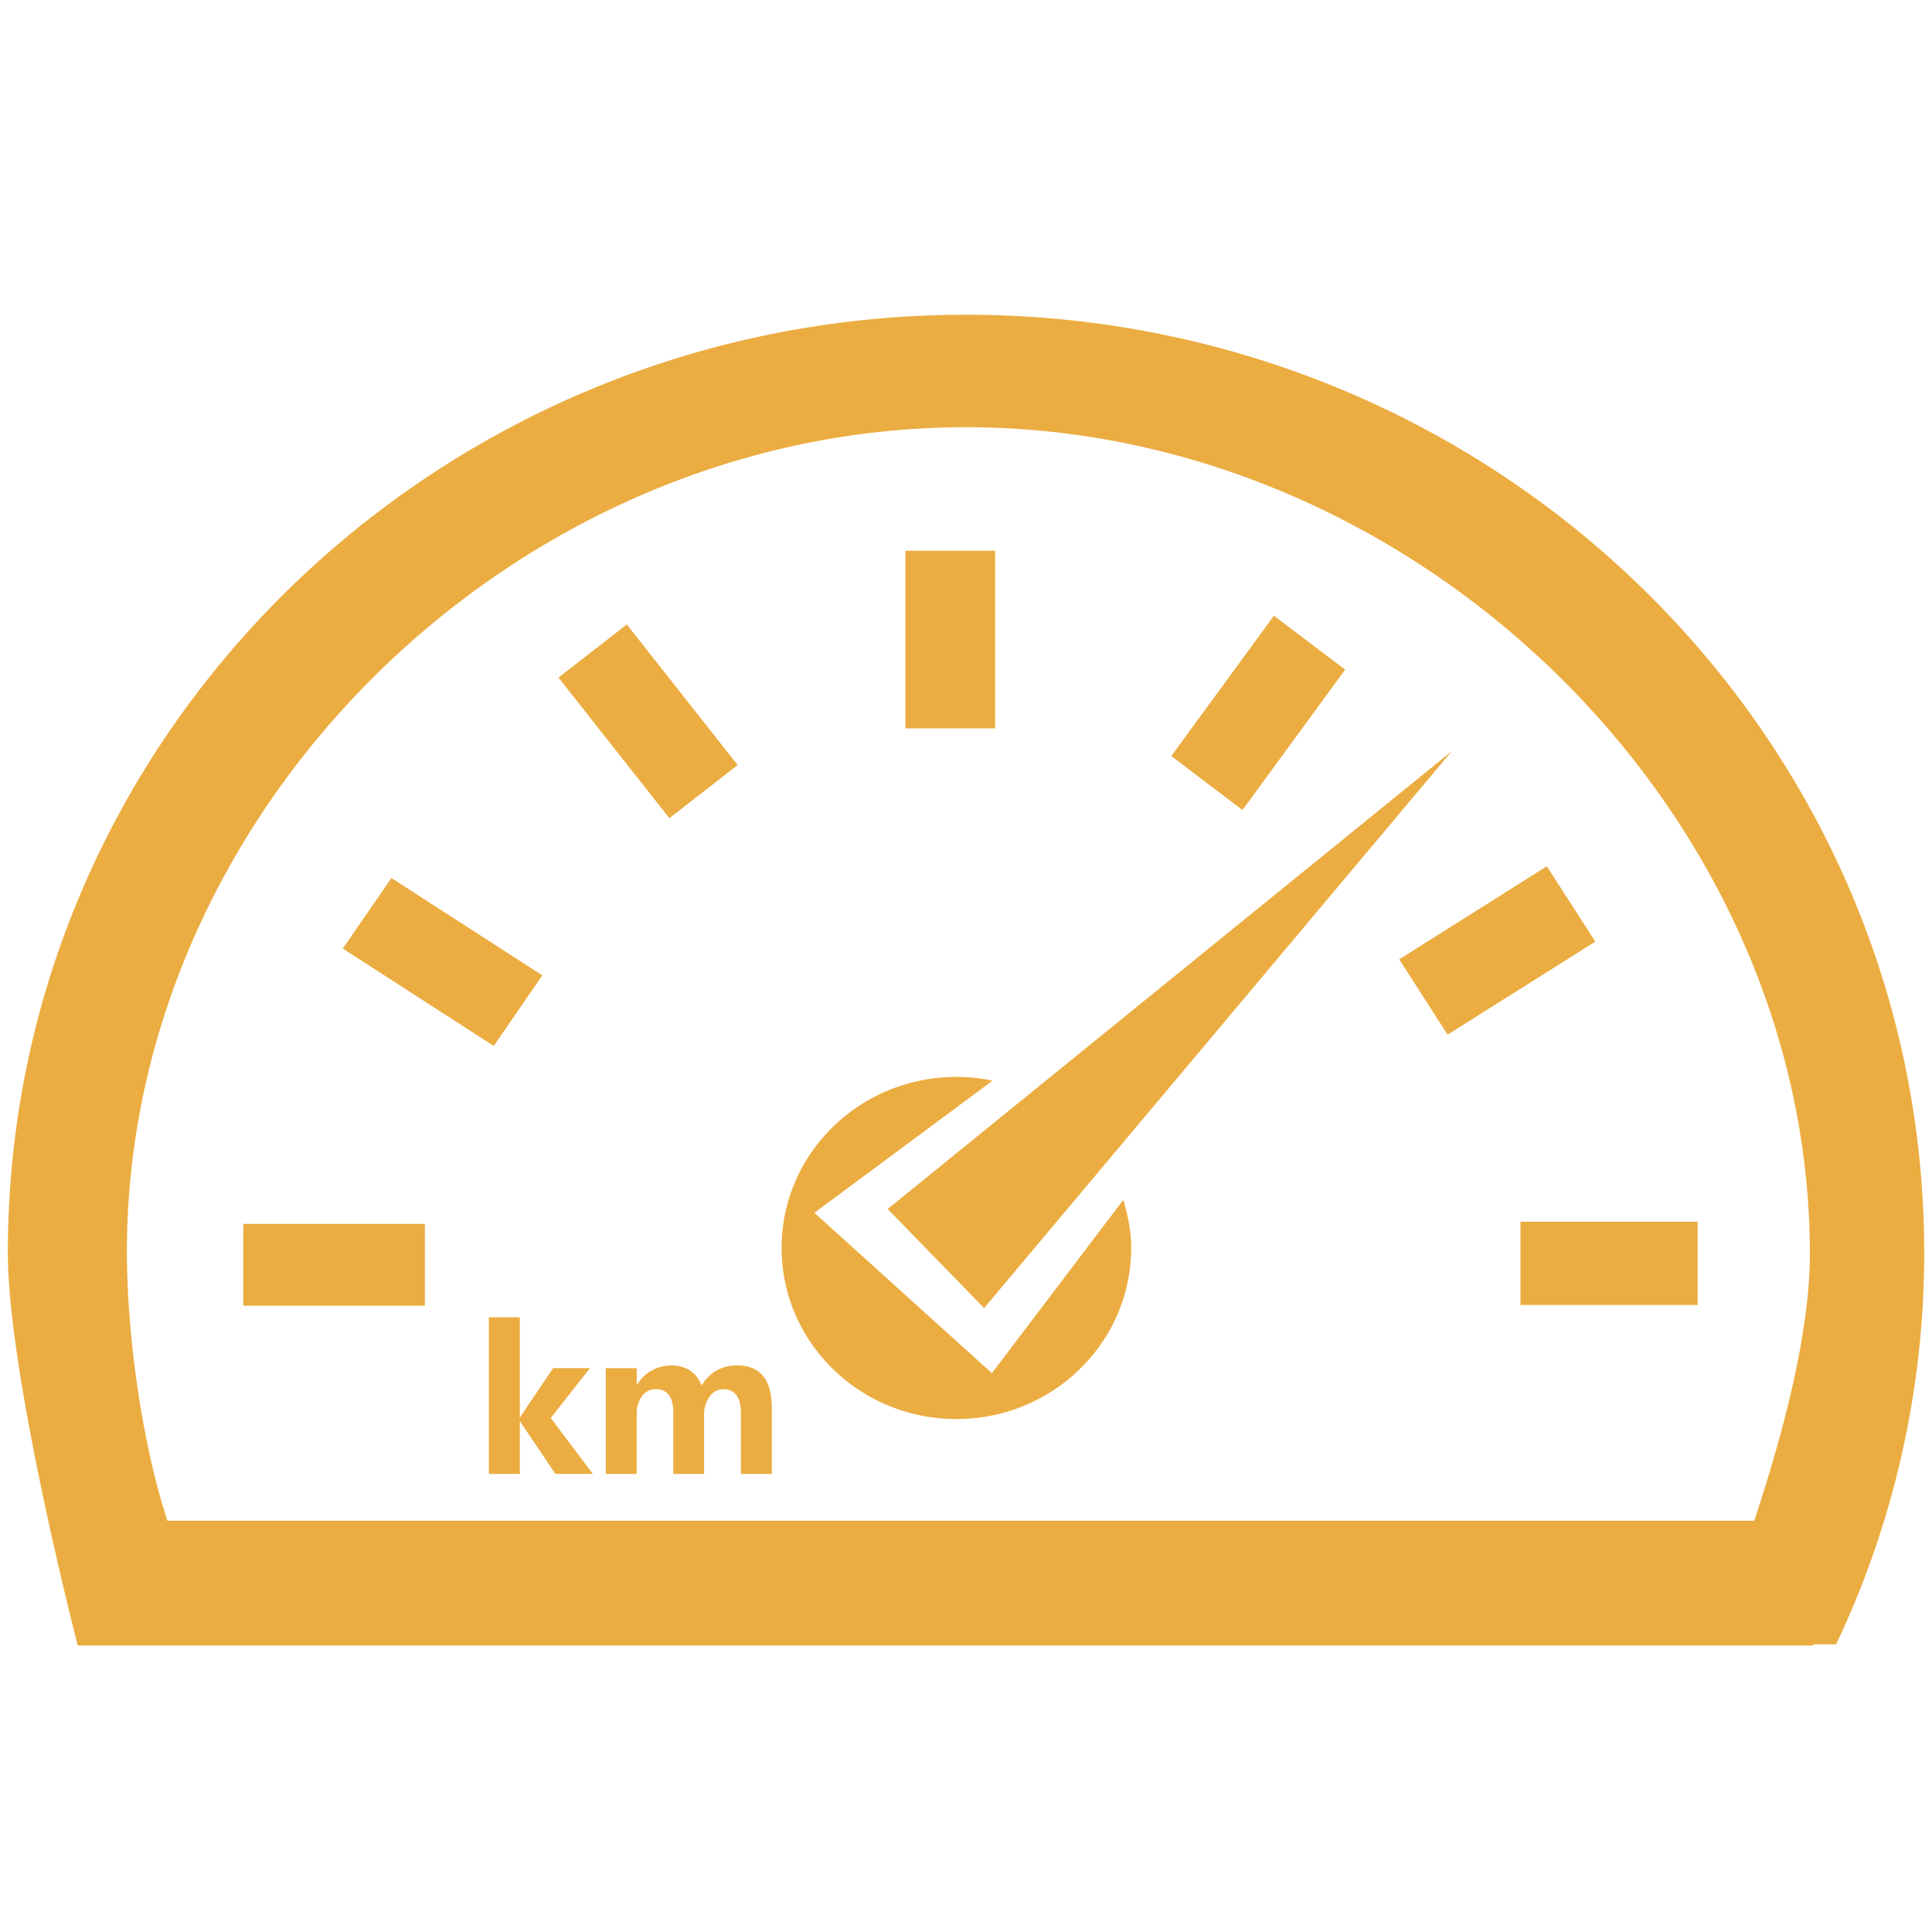 <?xml version="1.0" standalone="no"?><!DOCTYPE svg PUBLIC "-//W3C//DTD SVG 1.1//EN" "http://www.w3.org/Graphics/SVG/1.1/DTD/svg11.dtd"><svg t="1558093090547" class="icon" style="" viewBox="0 0 1024 1024" version="1.1" xmlns="http://www.w3.org/2000/svg" p-id="1522" data-spm-anchor-id="a313x.7781069.0.i1" xmlns:xlink="http://www.w3.org/1999/xlink" width="32" height="32"><defs><style type="text/css"></style></defs><path d="M527.424 291.904h-47.552v94.144h47.552V291.904zM181.696 502.752l80 51.616 25.76-37.408-80-51.584-25.76 37.376z m-52.768 189.312h96.256v-43.36H128.928v43.36z m392.672 1.248l247.84-295.136-298.944 242.624 51.104 52.512z m191.36-338.4l-37.76-28.576-54.4 74.4 37.76 28.576 54.4-74.4zM512 166.816C231.52 166.816 4.16 389.376 4.16 663.936c0 65.344 37.056 208.224 37.056 208.224h919.872v-0.64h12.096a483.264 483.264 0 0 0 46.688-207.584C1019.84 389.376 792.512 166.816 512 166.816z m417.792 639.2H88.736c-13.28-40.384-21.472-97.76-21.472-142.624C67.264 429.024 272.576 226.432 512 226.432c239.392 0 447.264 203.712 447.264 438.08 0 44.864-16.16 101.152-29.472 141.504z m-188.16-297.536l25.632 39.904 78.304-49.312-25.728-39.936-78.208 49.344z m64.256 183.2h93.888v-44.16h-93.888v44.16zM296 359.136l58.784 74.528 36.192-28.16-58.752-74.528-36.224 28.16z m229.728 368.672l-94.08-84.992 94.4-70.016a91.52 91.52 0 0 0-19.136-2.016c-51.168 0-92.64 40.576-92.64 90.624s41.472 90.72 92.64 90.72c51.136 0 92.64-40.672 92.64-90.72 0-8.896-1.76-17.312-4.192-25.44l-69.632 91.84z" p-id="1523" fill="#ebad41" data-spm-anchor-id="a313x.7781069.0.i0" class="selected"></path><path d="M314.24 781.216h-19.872l-18.656-27.744H275.52v27.744h-16.416v-83.04h16.416v52.864h0.192l17.472-25.92h19.52l-20.8 26.432 22.336 29.664zM409.056 781.216h-16.352v-32c0-8.608-3.136-12.896-9.344-12.896a8.704 8.704 0 0 0-7.264 3.936 15.616 15.616 0 0 0-2.912 9.504v31.456h-16.32V748.8c0-8.32-3.072-12.512-9.28-12.512a8.736 8.736 0 0 0-7.36 3.744 16.064 16.064 0 0 0-2.752 9.856v31.328h-16.416v-56.064h16.416v8.736h0.192a20.608 20.608 0 0 1 7.808-7.488 20.928 20.928 0 0 1 10.24-2.688c7.904 0 13.28 3.552 16.192 10.656a20.8 20.8 0 0 1 18.88-10.656c12.192 0 18.304 7.584 18.304 22.656v34.848z" p-id="1524" fill="#ebad41"></path></svg>
